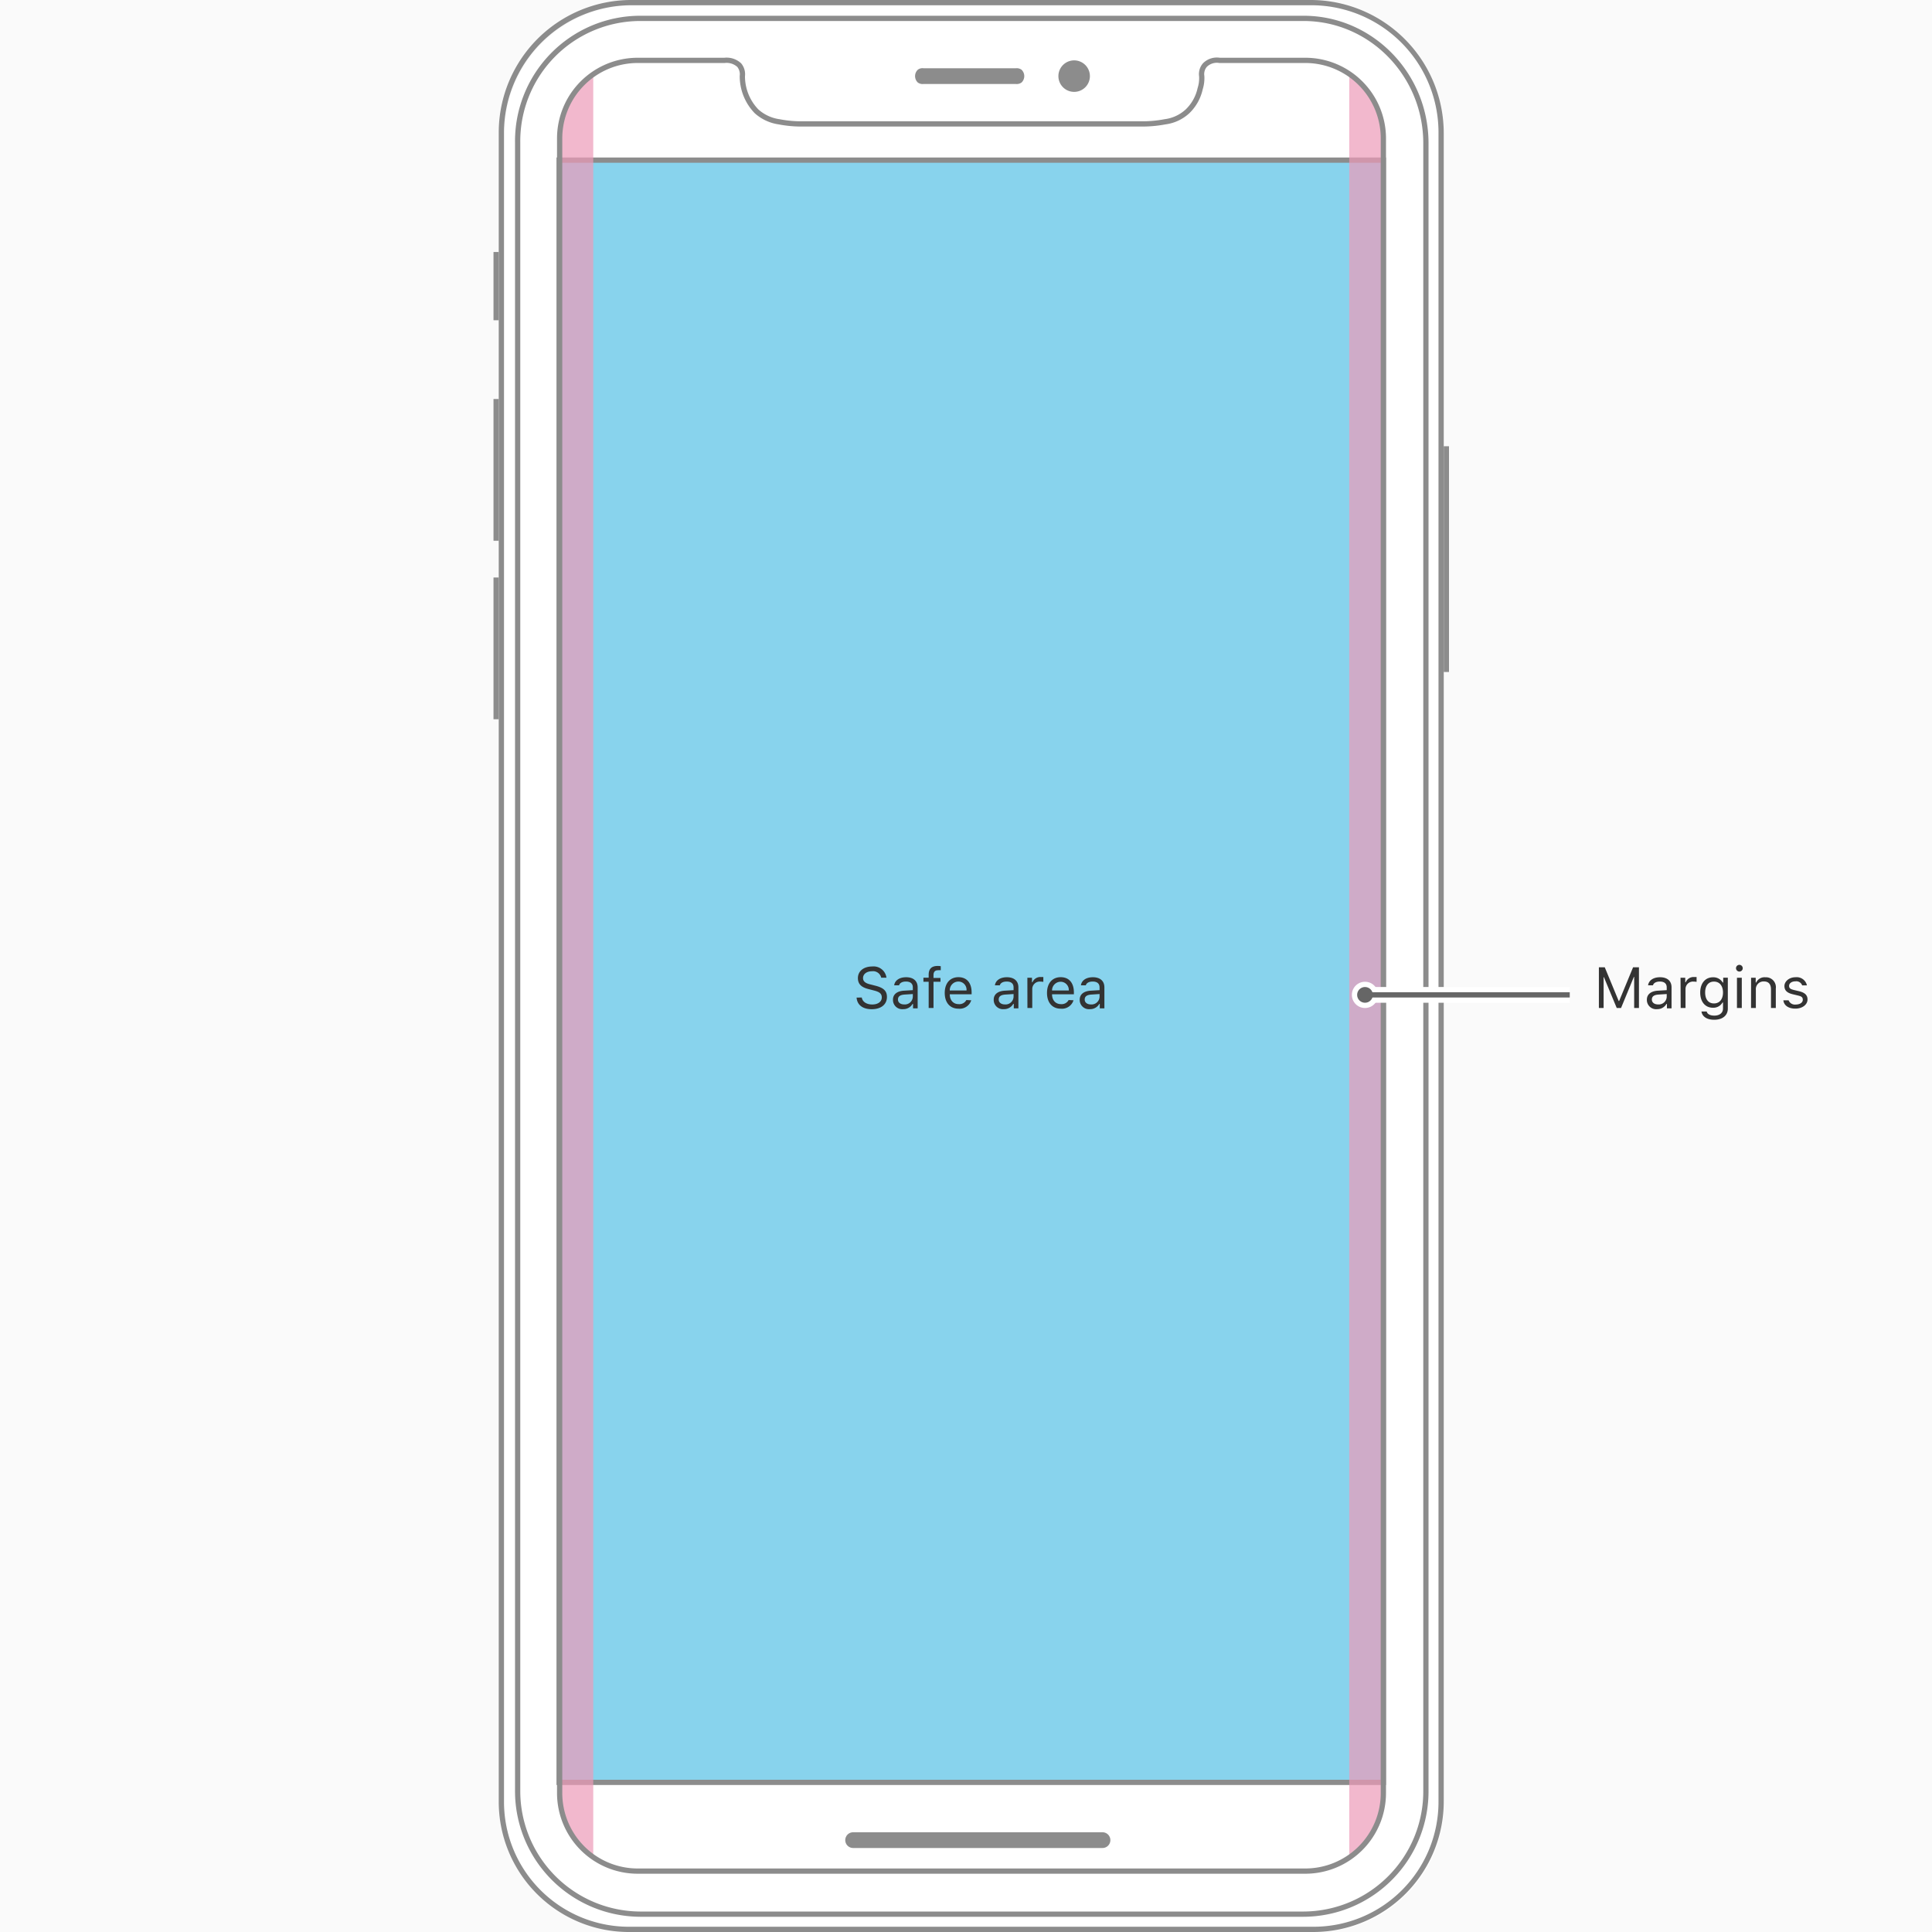 <svg id="Layer_1" data-name="Layer 1" xmlns="http://www.w3.org/2000/svg" xmlns:xlink="http://www.w3.org/1999/xlink" viewBox="0 0 368 368"><rect x="0" y="0" width="368" height="368" fill="#808080" stroke="none"/><defs><style>.cls-1,.cls-13,.cls-14,.cls-2,.cls-6{fill:none;}.cls-2,.cls-6{stroke:#8c8c8c;}.cls-14,.cls-2,.cls-6{stroke-miterlimit:10;}.cls-3{fill:#fafafa;}.cls-4{fill:#fff;}.cls-5{fill:#8c8c8c;}.cls-6{stroke-linecap:round;}.cls-13,.cls-6{stroke-width:3px;}.cls-7{fill:#88d3ed;}.cls-8{clip-path:url(#clip-path);}.cls-9{opacity:0.7;}.cls-10{fill:#ed9ab8;}.cls-11{isolation:isolate;}.cls-12{fill:#333;}.cls-13{stroke:#fff;}.cls-14{stroke:#666;}.cls-15{fill:#666;}</style><clipPath id="clip-path"><path class="cls-1" d="M232.3,11.5a3.22,3.22,0,0,0-2.8.9,2.63,2.63,0,0,0-.6,2.1,6.61,6.61,0,0,1-.3,2.4,8.49,8.49,0,0,1-2.4,4.3,7.74,7.74,0,0,1-4.3,2,22.88,22.88,0,0,1-4.7.4H153.1a22.27,22.27,0,0,1-4.7-.4,8.13,8.13,0,0,1-4.3-2,9.62,9.62,0,0,1-2.7-6.7,2.74,2.74,0,0,0-.6-2.1,3.54,3.54,0,0,0-2.8-.9H121.5a14.87,14.87,0,0,0-14.9,14.9V341.5a14.87,14.87,0,0,0,14.9,14.9H248.6a14.87,14.87,0,0,0,14.9-14.9V26.4a14.87,14.87,0,0,0-14.9-14.9Z"/></clipPath></defs><title>OV_LayoutGuides_Portrait</title><path class="cls-2" d="M232.3,11.5a3.22,3.22,0,0,0-2.8.9,2.63,2.63,0,0,0-.6,2.1,6.61,6.61,0,0,1-.3,2.4,8.49,8.49,0,0,1-2.4,4.3,7.74,7.74,0,0,1-4.3,2,22.88,22.88,0,0,1-4.7.4H153.1a22.27,22.27,0,0,1-4.7-.4,8.13,8.13,0,0,1-4.3-2,9.62,9.62,0,0,1-2.7-6.7,2.74,2.74,0,0,0-.6-2.1,3.54,3.54,0,0,0-2.8-.9H121.5a14.87,14.87,0,0,0-14.9,14.9V341.5a14.87,14.87,0,0,0,14.9,14.9H248.6a14.87,14.87,0,0,0,14.9-14.9V26.4a14.87,14.87,0,0,0-14.9-14.9Z"/><rect class="cls-3" width="368" height="368"/><path class="cls-4" d="M120.21,368A24.4,24.4,0,0,1,96,343.6V25.9A24.85,24.85,0,0,1,120.61,1H250.39A24.78,24.78,0,0,1,275,25.9V343.6A24.33,24.33,0,0,1,250.79,368Z"/><path class="cls-5" d="M249.9,1A24.24,24.24,0,0,1,274,25.4V343.1A23.79,23.79,0,0,1,250.3,367H119.7A23.79,23.79,0,0,1,96,343.1V25.4A24.31,24.31,0,0,1,120.1,1H250m-.2-1H120.1A25.25,25.25,0,0,0,95,25.4V343.1A24.8,24.8,0,0,0,119.7,368H250.3A24.86,24.86,0,0,0,275,343.1V25.4A25.39,25.39,0,0,0,249.8,0Z"/><path class="cls-2" d="M248.3,3.5H121.9A23.39,23.39,0,0,0,98.6,27.1V341a23.45,23.45,0,0,0,23.3,23.6H248.3A23.39,23.39,0,0,0,271.6,341V27.1C271.5,14.1,261.1,3.5,248.3,3.5Z"/><path class="cls-5" d="M201.6,14.5a3,3,0,1,1,3,3,3,3,0,0,1-3-3"/><path class="cls-5" d="M193.5,16H175.9a1.55,1.55,0,0,1-1.1-.3,1.69,1.69,0,0,1,0-2.4,1.43,1.43,0,0,1,1.1-.3h17.6a1.55,1.55,0,0,1,1.1.3,1.69,1.69,0,0,1,0,2.4A1.55,1.55,0,0,1,193.5,16Z"/><rect class="cls-5" x="94" y="48" width="1" height="13"/><rect class="cls-5" x="94" y="110" width="1" height="27"/><rect class="cls-5" x="275" y="85" width="1" height="43"/><rect class="cls-5" x="94" y="76" width="1" height="27"/><line class="cls-6" x1="162.5" y1="350.5" x2="210" y2="350.5"/><rect class="cls-7" x="106.5" y="30.5" width="157" height="309"/><path class="cls-5" d="M263,31V339H107V31H263m1-1H106V340H264V30Z"/><g class="cls-8"><g class="cls-9"><rect class="cls-10" x="106" y="11" width="7" height="344"/></g></g><g class="cls-8"><g class="cls-9"><rect class="cls-10" x="257" y="11" width="7" height="344"/></g></g><path class="cls-2" d="M232.3,11.5a3.22,3.22,0,0,0-2.8.9,2.63,2.63,0,0,0-.6,2.1,6.61,6.61,0,0,1-.3,2.4,8.49,8.49,0,0,1-2.4,4.3,7.74,7.74,0,0,1-4.3,2,22.88,22.88,0,0,1-4.7.4H153.1a22.27,22.27,0,0,1-4.7-.4,8.13,8.13,0,0,1-4.3-2,9.62,9.62,0,0,1-2.7-6.7,2.74,2.74,0,0,0-.6-2.1,3.54,3.54,0,0,0-2.8-.9H121.5a14.87,14.87,0,0,0-14.9,14.9V341.5a14.87,14.87,0,0,0,14.9,14.9H248.6a14.87,14.87,0,0,0,14.9-14.9V26.4a14.87,14.87,0,0,0-14.9-14.9Z"/><g class="cls-11"><path class="cls-12" d="M311.27,192v-5.92h-.06L308.77,192h-.82l-2.44-5.87h-.06V192h-.9v-7.75h1.12l2.65,6.41h.09l2.65-6.41h1.12V192Z"/><path class="cls-12" d="M313.69,190.41c0-1,.76-1.63,2.11-1.71l1.67-.1v-.53c0-.71-.45-1.11-1.31-1.11-.69,0-1.18.26-1.31.72h-.93c.12-.93,1-1.54,2.27-1.54,1.41,0,2.2.73,2.2,1.93v4h-.88v-.85h-.09a2,2,0,0,1-1.78,1A1.76,1.76,0,0,1,313.69,190.41Zm3.78-.54v-.53l-1.56.1c-.88.06-1.27.37-1.27.95s.5.93,1.17.93A1.52,1.52,0,0,0,317.47,189.87Z"/><path class="cls-12" d="M320.1,186.24H321v.86h.09a1.62,1.62,0,0,1,1.61-1l.46,0v.92a3.71,3.71,0,0,0-.59-.05,1.42,1.42,0,0,0-1.52,1.41V192h-.92Z"/><path class="cls-12" d="M324.09,192.67h1c.1.47.62.78,1.45.78,1,0,1.65-.51,1.65-1.36v-1.14h-.09a2,2,0,0,1-1.82,1c-1.5,0-2.43-1.16-2.43-2.89s.94-2.91,2.43-2.91a2.07,2.07,0,0,1,1.86,1h.09v-.92h.88v5.89c0,1.29-1,2.12-2.58,2.12C325.12,194.25,324.23,193.63,324.09,192.67Zm4.1-3.62c0-1.26-.65-2.08-1.72-2.08s-1.68.82-1.68,2.08.6,2.08,1.68,2.08S328.19,190.31,328.19,189.05Z"/><path class="cls-12" d="M330.67,184.42a.64.64,0,1,1,.64.64A.65.65,0,0,1,330.67,184.42Zm.18,1.82h.92V192h-.92Z"/><path class="cls-12" d="M333.54,186.24h.88v.91h.09a1.74,1.74,0,0,1,1.74-1,1.89,1.89,0,0,1,2,2.14V192h-.92v-3.52c0-1-.44-1.54-1.36-1.54a1.47,1.47,0,0,0-1.52,1.63V192h-.92Z"/><path class="cls-12" d="M342,186.14a2,2,0,0,1,2.18,1.55h-.91a1.18,1.18,0,0,0-1.27-.77c-.69,0-1.22.35-1.22.86s.32.64,1,.81l.89.21c1.09.26,1.62.74,1.62,1.57,0,1-1,1.75-2.32,1.75s-2.18-.62-2.28-1.58h1a1.28,1.28,0,0,0,1.36.8c.78,0,1.34-.37,1.34-.9s-.3-.67-.92-.82l-1-.24c-1.08-.26-1.58-.73-1.58-1.57S340.76,186.14,342,186.14Z"/></g><g class="cls-11"><path class="cls-12" d="M164.15,190c.12.81.89,1.33,2,1.33s1.81-.56,1.81-1.33-.48-1.08-1.55-1.35l-1-.26c-1.4-.35-2-1-2-2.09,0-1.32,1.1-2.21,2.74-2.21a2.47,2.47,0,0,1,2.7,2.14h-1A1.59,1.59,0,0,0,166.1,185c-1,0-1.71.52-1.71,1.3,0,.61.42,1,1.49,1.23l.81.21c1.61.4,2.25,1,2.25,2.16,0,1.42-1.12,2.33-2.9,2.33s-2.78-.87-2.88-2.21Z"/><path class="cls-12" d="M170.09,190.41c0-1,.76-1.63,2.11-1.71l1.67-.1v-.53c0-.71-.45-1.11-1.31-1.11-.69,0-1.18.26-1.31.72h-.93c.12-.93,1-1.54,2.27-1.54,1.41,0,2.2.73,2.2,1.93v4h-.88v-.85h-.09a2,2,0,0,1-1.78,1A1.76,1.76,0,0,1,170.09,190.41Zm3.78-.54v-.53l-1.56.1c-.88.06-1.27.37-1.27.95s.5.93,1.17.93A1.52,1.52,0,0,0,173.87,189.87Z"/><path class="cls-12" d="M176.89,187h-1v-.77h1v-.56c0-1.19.62-1.68,1.73-1.68a3.21,3.21,0,0,1,.57.05v.77a2.81,2.81,0,0,0-.52,0c-.55,0-.86.28-.86.93v.54h1.33V187h-1.33v5h-.92Z"/><path class="cls-12" d="M185,190.53a2.31,2.31,0,0,1-2.44,1.6c-1.61,0-2.61-1.16-2.61-3s1-3,2.61-3,2.51,1.11,2.51,2.91v.35h-4.16v0c0,1.14.69,1.87,1.67,1.87a1.5,1.5,0,0,0,1.49-.78Zm-4.09-1.87h3.19a1.56,1.56,0,0,0-1.55-1.7A1.65,1.65,0,0,0,180.91,188.66Z"/><path class="cls-12" d="M189.28,190.41c0-1,.76-1.63,2.11-1.71l1.67-.1v-.53c0-.71-.45-1.11-1.31-1.11-.69,0-1.18.26-1.31.72h-.93c.12-.93,1-1.54,2.27-1.54,1.41,0,2.2.73,2.2,1.93v4h-.88v-.85H193a2,2,0,0,1-1.78,1A1.76,1.76,0,0,1,189.28,190.41Zm3.78-.54v-.53l-1.56.1c-.88.06-1.27.37-1.27.95s.5.93,1.17.93A1.52,1.52,0,0,0,193.06,189.87Z"/><path class="cls-12" d="M195.69,186.24h.88v.86h.09a1.62,1.62,0,0,1,1.61-1l.46,0v.92a3.71,3.71,0,0,0-.59-.05,1.42,1.42,0,0,0-1.52,1.41V192h-.92Z"/><path class="cls-12" d="M204.48,190.53a2.31,2.31,0,0,1-2.44,1.6c-1.61,0-2.61-1.16-2.61-3s1-3,2.61-3,2.51,1.11,2.51,2.91v.35h-4.16v0c0,1.14.69,1.87,1.67,1.87a1.5,1.5,0,0,0,1.49-.78Zm-4.09-1.87h3.19A1.56,1.56,0,0,0,202,187,1.65,1.65,0,0,0,200.39,188.66Z"/><path class="cls-12" d="M205.66,190.41c0-1,.76-1.63,2.11-1.71l1.67-.1v-.53c0-.71-.45-1.11-1.31-1.11-.69,0-1.18.26-1.31.72h-.93c.12-.93,1-1.54,2.27-1.54,1.41,0,2.2.73,2.2,1.93v4h-.88v-.85h-.09a2,2,0,0,1-1.78,1A1.76,1.76,0,0,1,205.66,190.41Zm3.78-.54v-.53l-1.56.1c-.88.06-1.27.37-1.27.95s.5.93,1.17.93A1.52,1.52,0,0,0,209.44,189.87Z"/></g><line class="cls-13" x1="299" y1="189.5" x2="260" y2="189.5"/><circle class="cls-4" cx="260" cy="189.5" r="2.5"/><line class="cls-14" x1="299" y1="189.5" x2="260" y2="189.5"/><circle class="cls-15" cx="260" cy="189.5" r="1.5"/></svg>